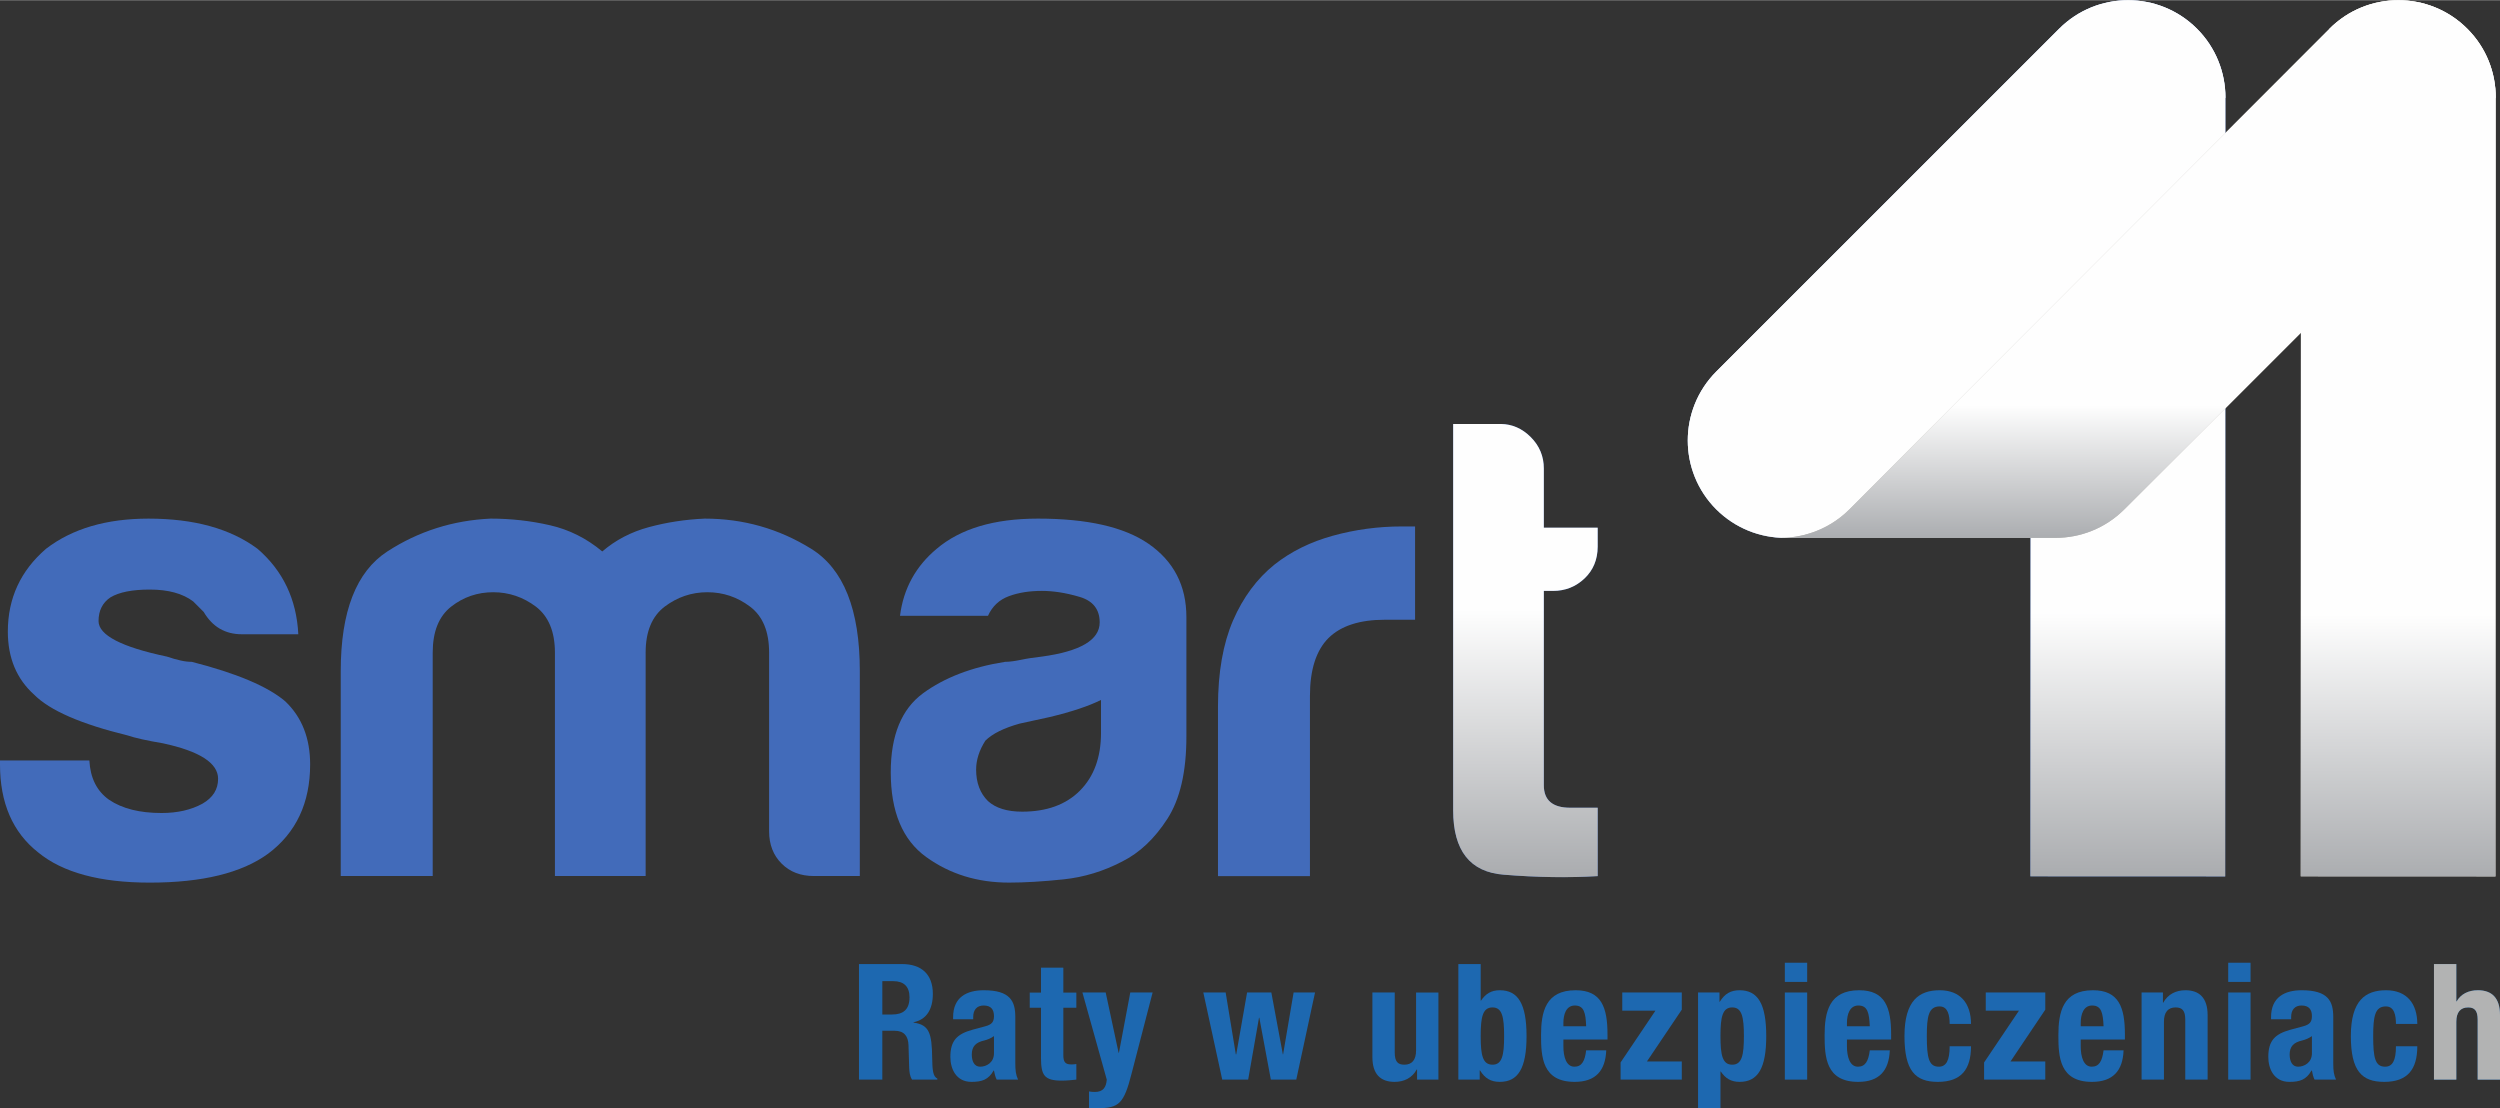 <?xml version="1.0" encoding="UTF-8"?>
<!DOCTYPE svg PUBLIC "-//W3C//DTD SVG 1.1//EN" "http://www.w3.org/Graphics/SVG/1.1/DTD/svg11.dtd">
<!-- Creator: CorelDRAW 2018 (64-Bit) -->
<svg xmlns="http://www.w3.org/2000/svg" xml:space="preserve" width="300px" height="133px" version="1.1" style="shape-rendering:geometricPrecision; text-rendering:geometricPrecision; image-rendering:optimizeQuality; fill-rule:evenodd; clip-rule:evenodd"
viewBox="0 0 299.86 132.89"
 xmlns:xlink="http://www.w3.org/1999/xlink">
 <rect x="0" y="0" width="299.86" height="132.89" fill="#333333" stroke="none"/>
 <defs>
  <style type="text/css">
   <![CDATA[
    .fil8 {fill:#B2B3B3;fill-rule:nonzero}
    .fil7 {fill:#1D68B0;fill-rule:nonzero}
    .fil4 {fill:#C2BFB8;fill-rule:nonzero}
    .fil0 {fill:#426BBA;fill-rule:nonzero}
    .fil2 {fill:url(#id0)}
    .fil6 {fill:url(#id1)}
    .fil5 {fill:url(#id2)}
    .fil1 {fill:url(#id3)}
    .fil3 {fill:url(#id4)}
   ]]>
  </style>
  <linearGradient id="id0" gradientUnits="userSpaceOnUse" x1="182.97" y1="104.75" x2="182.97" y2="-0.05">
   <stop offset="0" style="stop-opacity:1; stop-color:#ABADB0"/>
   <stop offset="0.302" style="stop-opacity:1; stop-color:#FEFEFE"/>
   <stop offset="1" style="stop-opacity:1; stop-color:#FEFEFE"/>
  </linearGradient>
  <linearGradient id="id1" gradientUnits="userSpaceOnUse" xlink:href="#id0" x1="287.65" y1="105.1" x2="287.65" y2="1.13">
  </linearGradient>
  <linearGradient id="id2" gradientUnits="userSpaceOnUse" x1="256.47" y1="64.49" x2="256.47" y2="1.12">
   <stop offset="0" style="stop-opacity:1; stop-color:#ABADB0"/>
   <stop offset="0.251" style="stop-opacity:1; stop-color:#FEFEFE"/>
   <stop offset="1" style="stop-opacity:1; stop-color:#FEFEFE"/>
  </linearGradient>
  <linearGradient id="id3" gradientUnits="userSpaceOnUse" x1="229.1" y1="67.15" x2="241.22" y2="-1.56">
   <stop offset="0" style="stop-opacity:1; stop-color:#BDBFC1"/>
   <stop offset="0.302" style="stop-opacity:1; stop-color:#FEFEFE"/>
   <stop offset="1" style="stop-opacity:1; stop-color:#FEFEFE"/>
  </linearGradient>
  <linearGradient id="id4" gradientUnits="userSpaceOnUse" xlink:href="#id0" x1="235.24" y1="104.65" x2="235.24" y2="1.46">
  </linearGradient>
 </defs>
 <g id="Warstwa_x0020_1">
  <path class="fil0" d="M263.51 3.42c-4.56,-4.56 -11.96,-4.56 -16.52,0l-41.13 41.13c-4.56,4.57 -4.56,11.96 0,16.52 2.28,2.28 5.27,3.42 8.25,3.42 3,0 5.99,-1.14 8.27,-3.42l21.18 -21.18 -0.03 65.2 23.37 0.01 0.03 -93.41c0,-3 -1.14,-5.99 -3.42,-8.27z"/>
  <path class="fil0" d="M23.01 79.36c-0.41,0 -0.87,-0.05 -1.34,-0.16 -0.47,-0.1 -1.02,-0.26 -1.65,-0.47 -5.47,-1.15 -8.2,-2.58 -8.2,-4.26 0,-1.26 0.48,-2.2 1.42,-2.84 1.05,-0.63 2.63,-0.94 4.72,-0.94 2.22,0 3.95,0.47 5.21,1.42 0.42,0.42 0.84,0.84 1.26,1.26 1.05,1.79 2.58,2.68 4.57,2.68l6.78 0c-0.21,-4.2 -1.84,-7.62 -4.89,-10.25 -3.26,-2.42 -7.61,-3.62 -13.08,-3.62 -5.04,0 -9.14,1.2 -12.29,3.62 -3.05,2.63 -4.58,5.94 -4.58,9.93 0,3.15 1.05,5.68 3.16,7.57 1.89,1.9 5.62,3.52 11.19,4.88 0.95,0.32 2.36,0.63 4.26,0.95 4.41,0.95 6.61,2.37 6.61,4.26 0,1.27 -0.62,2.26 -1.89,2.99 -1.36,0.74 -2.99,1.11 -4.89,1.11 -2.62,0 -4.72,-0.52 -6.3,-1.59 -1.47,-1.04 -2.25,-2.62 -2.36,-4.71l-10.72 0 0 0.47c0,4.62 1.52,8.14 4.57,10.55 2.94,2.42 7.41,3.63 13.39,3.63 6.31,0 11.04,-1.16 14.2,-3.47 3.36,-2.51 5.04,-6.09 5.04,-10.71 0,-3.16 -1,-5.68 -2.99,-7.57 -2.11,-1.79 -5.84,-3.36 -11.2,-4.73z"/>
  <path class="fil0" d="M97.3 65.8c-3.89,-2.41 -8.14,-3.62 -12.77,-3.62 -2.31,0.1 -4.54,0.44 -6.69,1.02 -2.16,0.58 -4.02,1.56 -5.6,2.92 -1.89,-1.58 -4,-2.63 -6.3,-3.15 -2.32,-0.53 -4.68,-0.79 -7.1,-0.79 -4.52,0.21 -8.65,1.52 -12.38,3.94 -3.73,2.42 -5.59,7.2 -5.59,14.34l0 24.59 11.03 0 0 -26.79c0,-2.53 0.74,-4.36 2.21,-5.52 1.47,-1.15 3.15,-1.73 5.05,-1.73 1.88,0 3.59,0.58 5.12,1.73 1.51,1.16 2.28,2.99 2.28,5.52l0 2.2 0 24.59 10.88 0 0 -24.59 0 -2.2c0,-2.53 0.76,-4.36 2.28,-5.52 1.53,-1.15 3.23,-1.73 5.12,-1.73 1.9,0 3.61,0.58 5.13,1.73 1.53,1.16 2.28,2.99 2.28,5.52l0 21.43c0,1.58 0.5,2.87 1.5,3.87 1,1 2.29,1.49 3.86,1.49l5.52 0 0 -24.59c0,-7.36 -1.94,-12.24 -5.83,-14.66z"/>
  <path class="fil0" d="M132.06 87.87c0,2.95 -0.85,5.25 -2.53,6.94 -1.67,1.68 -3.99,2.52 -6.92,2.52 -1.8,0 -3.17,-0.42 -4.11,-1.27 -0.94,-0.93 -1.42,-2.2 -1.42,-3.77 0,-1.16 0.37,-2.32 1.11,-3.48 0.84,-0.83 2.21,-1.51 4.1,-2.04l3.62 -0.79c2.63,-0.63 4.68,-1.32 6.15,-2.05l0 3.94zm5.67 -22.69c-2.93,-2.01 -7.35,-3 -13.23,-3 -5.27,0 -9.31,1.21 -12.15,3.62 -2.52,2.1 -3.99,4.79 -4.4,8.04l10.55 0c0.53,-1.16 1.37,-1.94 2.52,-2.36 1.16,-0.43 2.48,-0.63 3.95,-0.63 1.36,0 2.86,0.23 4.49,0.71 1.63,0.47 2.44,1.5 2.44,3.07 0,2.1 -2.31,3.47 -6.93,4.1 -0.95,0.11 -1.79,0.23 -2.52,0.39 -0.75,0.15 -1.37,0.24 -1.9,0.24 -3.99,0.63 -7.27,1.89 -9.85,3.78 -2.57,1.9 -3.86,5.04 -3.86,9.46 0,4.73 1.41,8.12 4.25,10.17 2.84,2.05 6.15,3.07 9.93,3.07 1.89,0 4.07,-0.13 6.55,-0.39 2.47,-0.26 4.8,-0.98 7.01,-2.13 2.11,-1.05 3.91,-2.76 5.44,-5.13 1.52,-2.36 2.28,-5.64 2.28,-9.85l0 -14.34c0,-3.78 -1.52,-6.72 -4.57,-8.82z"/>
  <path class="fil0" d="M168.15 63.12c-2.83,0 -5.59,0.37 -8.27,1.11 -2.68,0.74 -5.01,1.88 -7.01,3.46 -2.1,1.69 -3.76,3.92 -4.97,6.7 -1.2,2.79 -1.81,6.23 -1.81,10.34l0 20.33 11.03 0 0 -21.6c0,-3.16 0.75,-5.47 2.21,-6.94 1.48,-1.47 3.73,-2.21 6.78,-2.21l3.62 0 0 -11.19 -0.79 0 -0.79 0z"/>
  <path class="fil0" d="M185.18 56.19c0,-1.48 -0.53,-2.73 -1.58,-3.79 -1.05,-1.04 -2.26,-1.57 -3.63,-1.57l-5.67 0 0 46.34c0,4.84 2.03,7.41 6.07,7.72 4.04,0.33 7.8,0.37 11.27,0.17l0 -8.2 -3.32 0c-2.1,0 -3.14,-0.9 -3.14,-2.69l0 -23.32 1.1 0c1.47,0 2.73,-0.5 3.78,-1.5 1.05,-1 1.58,-2.28 1.58,-3.86l0 -2.21 -6.46 0 0 -7.09z"/>
  <path class="fil1" d="M263.51 3.42c-4.56,-4.56 -11.96,-4.56 -16.52,0l-41.14 41.13c-4.55,4.57 -4.55,11.96 0,16.52 2.29,2.28 5.28,3.42 8.27,3.42 2.99,0 5.98,-1.14 8.26,-3.42l21.18 -21.18 23.37 -28.21c0,-2.98 -1.14,-5.98 -3.42,-8.26l0 0z"/>
  <path class="fil2" d="M191.63 105.06l0 -8.2 -3.3 0c-2.1,0 -3.16,-0.9 -3.16,-2.68l0 -23.33 1.11 0c1.47,0 2.73,-0.5 3.78,-1.5 1.03,-0.98 1.56,-2.24 1.57,-3.79l0 -2.29 -6.46 0 0 -7.09c0,-1.47 -0.52,-2.73 -1.57,-3.78 -1.03,-1.03 -2.23,-1.55 -3.57,-1.57l-0.06 0 -5.67 0 0 46.34c0,4.84 2.03,7.41 6.07,7.72 4.04,0.33 7.8,0.38 11.26,0.17z"/>
  <path class="fil3" d="M263.51 3.42c-4.56,-4.56 -11.96,-4.56 -16.52,0l-41.14 41.13c-4.55,4.57 -4.55,11.96 0,16.52 2.29,2.28 5.28,3.42 8.27,3.42 2.99,0 5.98,-1.14 8.26,-3.42l21.18 -21.18 -0.03 65.2 23.37 0.01 0.03 -93.42c0,-2.98 -1.14,-5.98 -3.42,-8.26l0 0z"/>
  <path class="fil4" d="M295.93 3.42c-4.56,-4.56 -11.96,-4.56 -16.52,0l-57.58 57.65c-2.84,2.83 -6.26,3.42 -8.22,3.42l32.93 0c2.99,0 5.98,-1.14 8.26,-3.42l21.18 -21.18 -0.02 65.2 23.36 0.01 0.03 -93.41c0.01,-3 -1.13,-5.99 -3.42,-8.27z"/>
  <path class="fil5" d="M295.93 3.42c-4.56,-4.56 -11.96,-4.56 -16.52,0l-57.58 57.65c-2.84,2.83 -6.26,3.42 -8.22,3.42l32.94 0c2.98,0 5.97,-1.14 8.25,-3.42l21.18 -21.18 23.37 -28.21c0,-2.98 -1.13,-5.98 -3.42,-8.26l0 0z"/>
  <path class="fil6" d="M295.93 3.42c-4.56,-4.56 -11.96,-4.56 -16.52,0l-3.43 36.47 -0.02 65.2 23.36 0.01 0.03 -93.42c0,-2.98 -1.13,-5.98 -3.42,-8.26l0 0z"/>
  <path class="fil7" d="M107.15 117.66l-1.32 0 0 4 1.16 0c1.34,0 2.1,-0.58 2.1,-2.07 0,-1.28 -0.68,-1.93 -1.94,-1.93zm2.25 11.81c-0.27,-0.39 -0.33,-0.91 -0.35,-1.46l-0.08 -2.66c-0.03,-1.08 -0.52,-1.74 -1.65,-1.74l-1.49 0 0 5.86 -2.8 0 0 -13.86 5.17 0c2.29,0 3.69,1.2 3.69,3.57 0,1.84 -0.74,3.09 -2.32,3.41l0 0.04c1.91,0.26 2.2,1.31 2.24,4.24 0.02,1.46 0.09,2.21 0.62,2.48l0 0.12 -3.03 0z"/>
  <path class="fil7" d="M119.22 124.25c-0.37,0.27 -0.82,0.44 -1.15,0.52 -1.08,0.24 -1.51,0.76 -1.51,1.69 0,0.8 0.29,1.46 1.01,1.46 0.72,0 1.65,-0.47 1.65,-1.61l0 -2.06zm0.33 5.22c-0.18,-0.32 -0.25,-0.73 -0.33,-1.09l-0.04 0c-0.62,1.09 -1.38,1.36 -2.66,1.36 -1.86,0 -2.53,-1.59 -2.53,-2.99 0,-1.96 0.8,-2.75 2.64,-3.26l1.52 -0.41c0.8,-0.21 1.07,-0.52 1.07,-1.22 0,-0.8 -0.35,-1.28 -1.24,-1.28 -0.82,0 -1.25,0.54 -1.25,1.36l0 0.29 -2.41 0 0 -0.25c0,-2.41 1.65,-3.23 3.68,-3.23 3.18,0 3.78,1.32 3.78,3.21l0 5.49c0,0.97 0.06,1.42 0.33,2.02l-2.56 0z"/>
  <path class="fil7" d="M127.35 129.59c-2.1,0 -2.49,-0.64 -2.49,-2.76l0 -5.98 -1.35 0 0 -1.82 1.35 0 0 -2.99 2.68 0 0 2.99 1.56 0 0 1.82 -1.56 0 0 5.65c0,0.81 0.18,1.15 0.96,1.15 0.21,0 0.42,-0.02 0.6,-0.05l0 1.87c-0.58,0.06 -1.13,0.12 -1.75,0.12z"/>
  <path class="fil7" d="M135.72 128.77c-0.92,3.61 -1.53,4.12 -4.02,4.12l-1.08 0 0 -2c0.23,0.04 0.47,0.06 0.7,0.06 0.99,0 1.36,-0.55 1.43,-1.48l-2.92 -10.45 2.79 0 1.55 7.23 0.04 0 1.36 -7.23 2.68 0 -2.53 9.75z"/>
  <polygon class="fil7" points="155.48,129.47 152.43,129.47 151.05,122.05 151.01,122.05 149.71,129.47 146.6,129.47 144.33,119.02 147.01,119.02 148.23,126.44 148.28,126.44 149.58,119.02 152.49,119.02 153.87,126.44 153.9,126.44 155.16,119.02 157.73,119.02 "/>
  <path class="fil7" d="M169.97 129.47l0 -1.22 -0.04 0c-0.56,1.03 -1.53,1.49 -2.66,1.49 -1.67,0 -2.66,-0.91 -2.66,-2.97l0 -7.75 2.68 0 0 7.21c0,1.05 0.35,1.45 1.15,1.45 0.91,0 1.41,-0.56 1.41,-1.72l0 -6.94 2.68 0 0 10.45 -2.56 0z"/>
  <path class="fil7" d="M179.02 120.81c-1.19,0 -1.42,1.17 -1.42,3.44 0,2.27 0.23,3.43 1.42,3.43 1.16,0 1.39,-1.16 1.39,-3.43 0,-2.27 -0.23,-3.44 -1.39,-3.44zm0.87 8.93c-1.05,0 -1.78,-0.41 -2.37,-1.38l-0.04 0 0 1.11 -2.56 0 0 -13.86 2.68 0 0 4.38 0.04 0c0.56,-0.83 1.24,-1.24 2.25,-1.24 2.19,0 3.21,1.62 3.21,5.5 0,3.88 -1.02,5.49 -3.21,5.49z"/>
  <path class="fil7" d="M188.89 120.58c-1.06,0 -1.37,1.11 -1.37,2.08l0 0.41 2.73 0c-0.06,-1.6 -0.25,-2.49 -1.36,-2.49zm-1.37 4.08l0 0.83c0,1.22 0.33,2.43 1.32,2.43 0.89,0 1.26,-0.68 1.41,-1.96l2.41 0c-0.1,2.43 -1.26,3.78 -3.79,3.78 -3.88,0 -4.03,-2.99 -4.03,-5.59 0,-2.8 0.54,-5.4 4.15,-5.4 3.12,0 3.82,2.1 3.82,5.3l0 0.61 -5.29 0z"/>
  <polygon class="fil7" points="194.38,129.47 194.38,127.41 198.56,121.2 194.58,121.2 194.58,119.02 201.72,119.02 201.72,121.08 197.54,127.29 201.72,127.29 201.72,129.47 "/>
  <path class="fil7" d="M207.77 120.81c-1.18,0 -1.41,1.17 -1.41,3.44 0,2.27 0.23,3.43 1.41,3.43 1.17,0 1.4,-1.16 1.4,-3.43 0,-2.27 -0.23,-3.44 -1.4,-3.44zm0.88 8.93c-1.01,0 -1.69,-0.41 -2.25,-1.24l-0.04 0 0 4.39 -2.69 0 0 -13.87 2.57 0 0 1.11 0.04 0c0.59,-0.97 1.32,-1.38 2.37,-1.38 2.19,0 3.2,1.62 3.2,5.5 0,3.88 -1.01,5.49 -3.2,5.49z"/>
  <path class="fil7" d="M214.08 119.02l2.68 0 0 10.45 -2.68 0 0 -10.45zm0 -3.57l2.68 0 0 2.3 -2.68 0 0 -2.3z"/>
  <path class="fil7" d="M222.9 120.58c-1.06,0 -1.37,1.11 -1.37,2.08l0 0.41 2.74 0c-0.07,-1.6 -0.26,-2.49 -1.37,-2.49zm-1.37 4.08l0 0.83c0,1.22 0.33,2.43 1.32,2.43 0.89,0 1.26,-0.68 1.42,-1.96l2.4 0c-0.1,2.43 -1.26,3.78 -3.79,3.78 -3.88,0 -4.03,-2.99 -4.03,-5.59 0,-2.8 0.54,-5.4 4.15,-5.4 3.13,0 3.83,2.1 3.83,5.3l0 0.61 -5.3 0z"/>
  <path class="fil7" d="M232.43 129.74c-2.68,0 -4,-1.3 -4,-5.49 0,-4.29 1.77,-5.5 4.23,-5.5 2.47,0 3.75,1.58 3.75,4.04l-2.56 0c0,-1.01 -0.2,-2.1 -1.2,-2.1 -1.32,0 -1.54,1.17 -1.54,3.58 0,2.58 0.24,3.65 1.44,3.65 0.89,0 1.3,-0.76 1.3,-2.45l2.56 0c0,2.74 -1.14,4.27 -3.98,4.27z"/>
  <polygon class="fil7" points="237.98,129.47 237.98,127.41 242.16,121.2 238.18,121.2 238.18,119.02 245.32,119.02 245.32,121.08 241.15,127.29 245.32,127.29 245.32,129.47 "/>
  <path class="fil7" d="M250.94 120.58c-1.06,0 -1.37,1.11 -1.37,2.08l0 0.41 2.74 0c-0.07,-1.6 -0.26,-2.49 -1.37,-2.49zm-1.37 4.08l0 0.83c0,1.22 0.33,2.43 1.32,2.43 0.89,0 1.26,-0.68 1.42,-1.96l2.4 0c-0.09,2.43 -1.26,3.78 -3.79,3.78 -3.88,0 -4.03,-2.99 -4.03,-5.59 0,-2.8 0.54,-5.4 4.15,-5.4 3.13,0 3.83,2.1 3.83,5.3l0 0.61 -5.3 0z"/>
  <path class="fil7" d="M262.11 129.47l0 -7.2c0,-1.05 -0.35,-1.46 -1.15,-1.46 -0.91,0 -1.41,0.56 -1.41,1.73l0 6.93 -2.68 0 0 -10.45 2.56 0 0 1.23 0.03 0c0.57,-1.03 1.54,-1.5 2.67,-1.5 1.67,0 2.66,0.92 2.66,2.98l0 7.74 -2.68 0z"/>
  <path class="fil7" d="M267.26 119.02l2.68 0 0 10.45 -2.68 0 0 -10.45zm0 -3.57l2.68 0 0 2.3 -2.68 0 0 -2.3z"/>
  <path class="fil7" d="M277.3 124.25c-0.37,0.27 -0.82,0.44 -1.15,0.52 -1.09,0.24 -1.52,0.76 -1.52,1.69 0,0.8 0.3,1.46 1.01,1.46 0.72,0 1.66,-0.47 1.66,-1.61l0 -2.06zm0.32 5.22c-0.17,-0.32 -0.25,-0.73 -0.32,-1.09l-0.05 0c-0.62,1.09 -1.37,1.36 -2.65,1.36 -1.87,0 -2.53,-1.59 -2.53,-2.99 0,-1.96 0.8,-2.75 2.64,-3.26l1.52 -0.41c0.8,-0.21 1.07,-0.52 1.07,-1.22 0,-0.8 -0.36,-1.28 -1.25,-1.28 -0.81,0 -1.24,0.54 -1.24,1.36l0 0.29 -2.41 0 0 -0.25c0,-2.41 1.65,-3.23 3.67,-3.23 3.19,0 3.79,1.32 3.79,3.21l0 5.49c0,0.97 0.06,1.42 0.33,2.02l-2.57 0z"/>
  <path class="fil7" d="M285.97 129.74c-2.68,0 -4,-1.3 -4,-5.49 0,-4.29 1.76,-5.5 4.23,-5.5 2.46,0 3.74,1.58 3.74,4.04l-2.56 0c0,-1.01 -0.19,-2.1 -1.2,-2.1 -1.32,0 -1.53,1.17 -1.53,3.58 0,2.58 0.23,3.65 1.43,3.65 0.9,0 1.3,-0.76 1.3,-2.45l2.56 0c0,2.74 -1.14,4.27 -3.97,4.27z"/>
  <path class="fil7" d="M297.18 129.47l0 -7.2c0,-1.05 -0.35,-1.46 -1.14,-1.46 -0.91,0 -1.42,0.56 -1.42,1.73l0 6.93 -2.68 0 0 -13.86 2.68 0 0 4.48 0.04 0c0.51,-0.89 1.42,-1.34 2.55,-1.34 1.67,0 2.65,0.92 2.65,2.98l0 7.74 -2.68 0z"/>
  <path class="fil8" d="M297.18 129.47l0 -7.2c0,-1.05 -0.35,-1.46 -1.14,-1.46 -0.91,0 -1.42,0.56 -1.42,1.73l0 6.93 -2.68 0 0 -13.86 2.68 0 0 4.48 0.04 0c0.51,-0.89 1.42,-1.34 2.55,-1.34 1.67,0 2.65,0.92 2.65,2.98l0 7.74 -2.68 0z"/>
 </g>
</svg>
